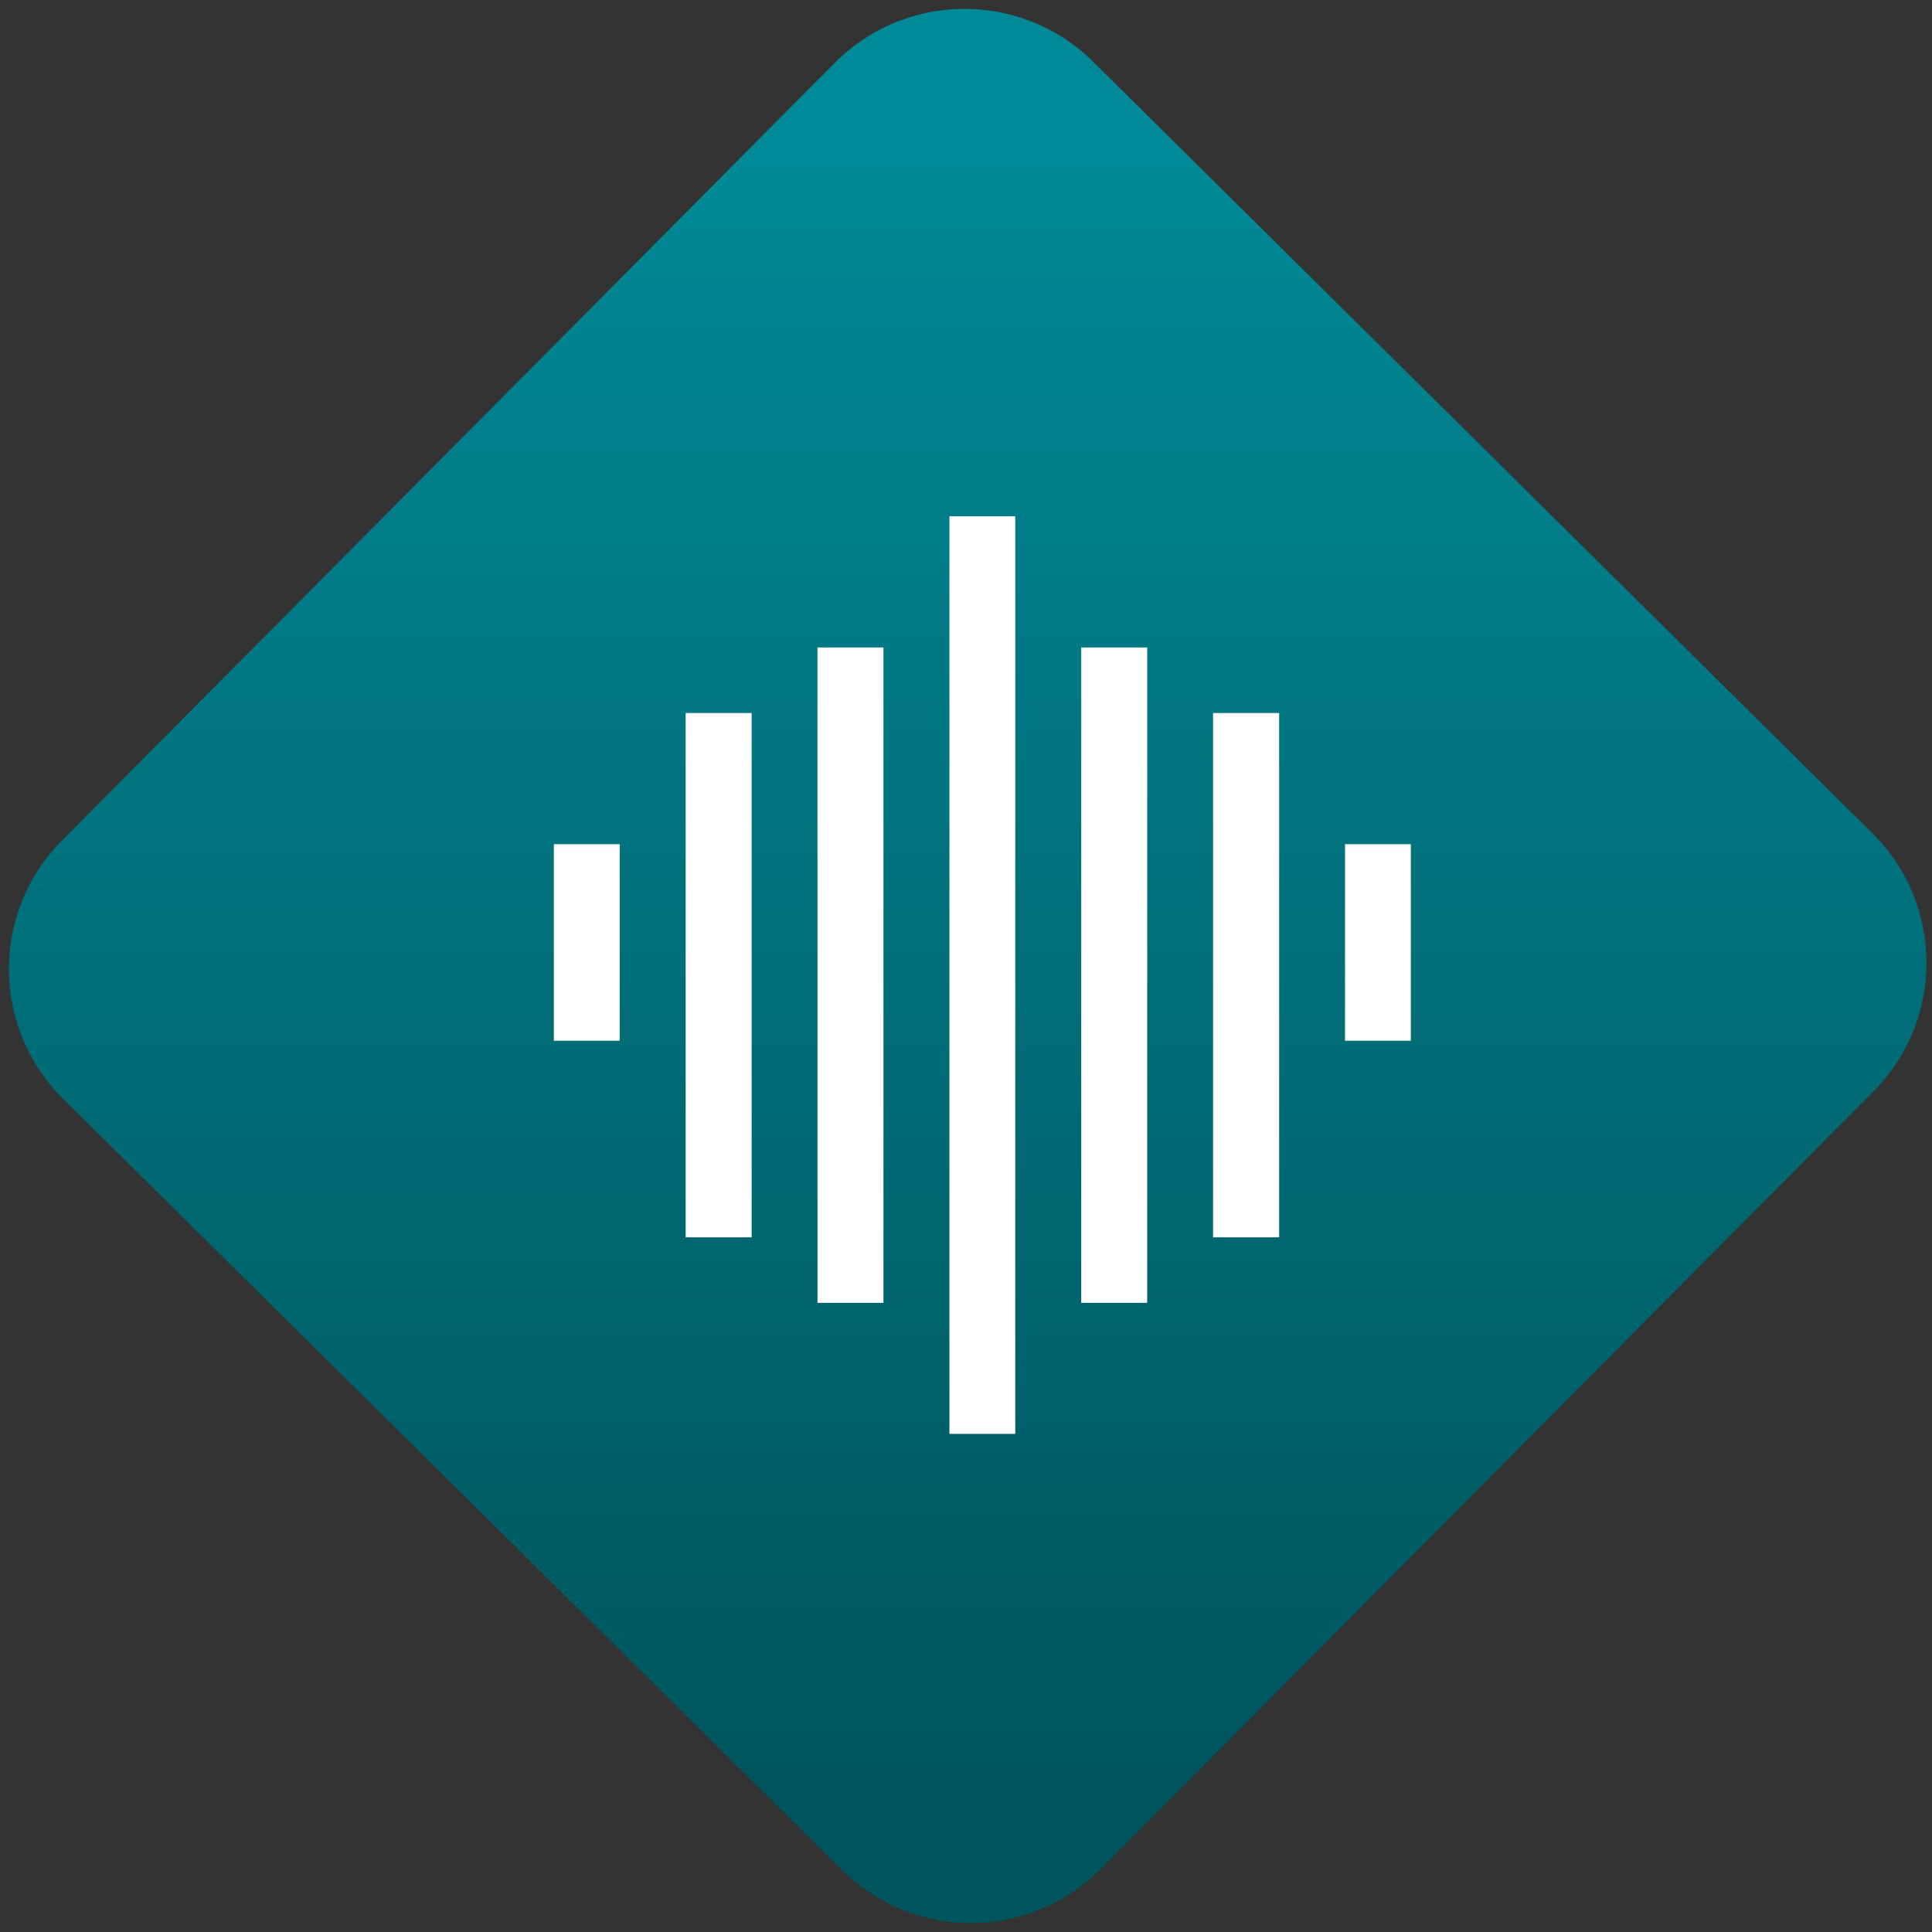 <svg width="64" height="64" viewBox="0 0 64 64" version="1.1"><rect x="0" y="0" width="64" height="64" fill="#333333" stroke="none"/><defs><linearGradient id="linear-pattern-0" gradientUnits="userSpaceOnUse" x1="0" y1="0" x2="0" y2="1" gradientTransform="matrix(60, 0, 0, 56, 0, 4)"><stop offset="0" stop-color="#008a97" stop-opacity="1"/><stop offset="1" stop-color="#00545c" stop-opacity="1"/></linearGradient></defs><path fill="url(#linear-pattern-0)" fill-opacity="1" d="M 36.219 2.051 L 62.027 27.605 C 64.402 29.957 64.418 33.785 62.059 36.156 L 36.461 61.918 C 34.105 64.289 30.27 64.305 27.895 61.949 L 2.086 36.395 C -0.289 34.043 -0.305 30.215 2.051 27.844 L 27.652 2.082 C 30.008 -0.289 33.844 -0.305 36.219 2.051 Z M 36.219 2.051 " /><g transform="matrix(1.008,0,0,1.003,16.221,16.077)"><path fill-rule="nonzero" fill="rgb(100%, 100%, 100%)" fill-opacity="1" d="M 17.273 31.328 L 17.273 1.023 L 15.109 1.023 L 15.109 31.328 Z M 17.273 31.328 "/><path fill-rule="nonzero" fill="rgb(100%, 100%, 100%)" fill-opacity="1" d="M 12.941 27 L 12.941 5.355 L 10.773 5.355 L 10.773 27 Z M 12.941 27 "/><path fill-rule="nonzero" fill="rgb(100%, 100%, 100%)" fill-opacity="1" d="M 8.609 24.836 L 8.609 7.52 L 6.441 7.52 L 6.441 24.836 Z M 8.609 24.836 "/><path fill-rule="nonzero" fill="rgb(100%, 100%, 100%)" fill-opacity="1" d="M 4.273 18.344 L 4.273 11.852 L 2.109 11.852 L 2.109 18.344 Z M 4.273 18.344 "/><path fill-rule="nonzero" fill="rgb(100%, 100%, 100%)" fill-opacity="1" d="M 19.441 5.355 L 19.441 27 L 21.609 27 L 21.609 5.355 Z M 19.441 5.355 "/><path fill-rule="nonzero" fill="rgb(100%, 100%, 100%)" fill-opacity="1" d="M 23.773 7.52 L 23.773 24.836 L 25.945 24.836 L 25.945 7.52 Z M 23.773 7.52 "/><path fill-rule="nonzero" fill="rgb(100%, 100%, 100%)" fill-opacity="1" d="M 28.109 11.852 L 28.109 18.344 L 30.273 18.344 L 30.273 11.852 Z M 28.109 11.852 "/></g></svg>
